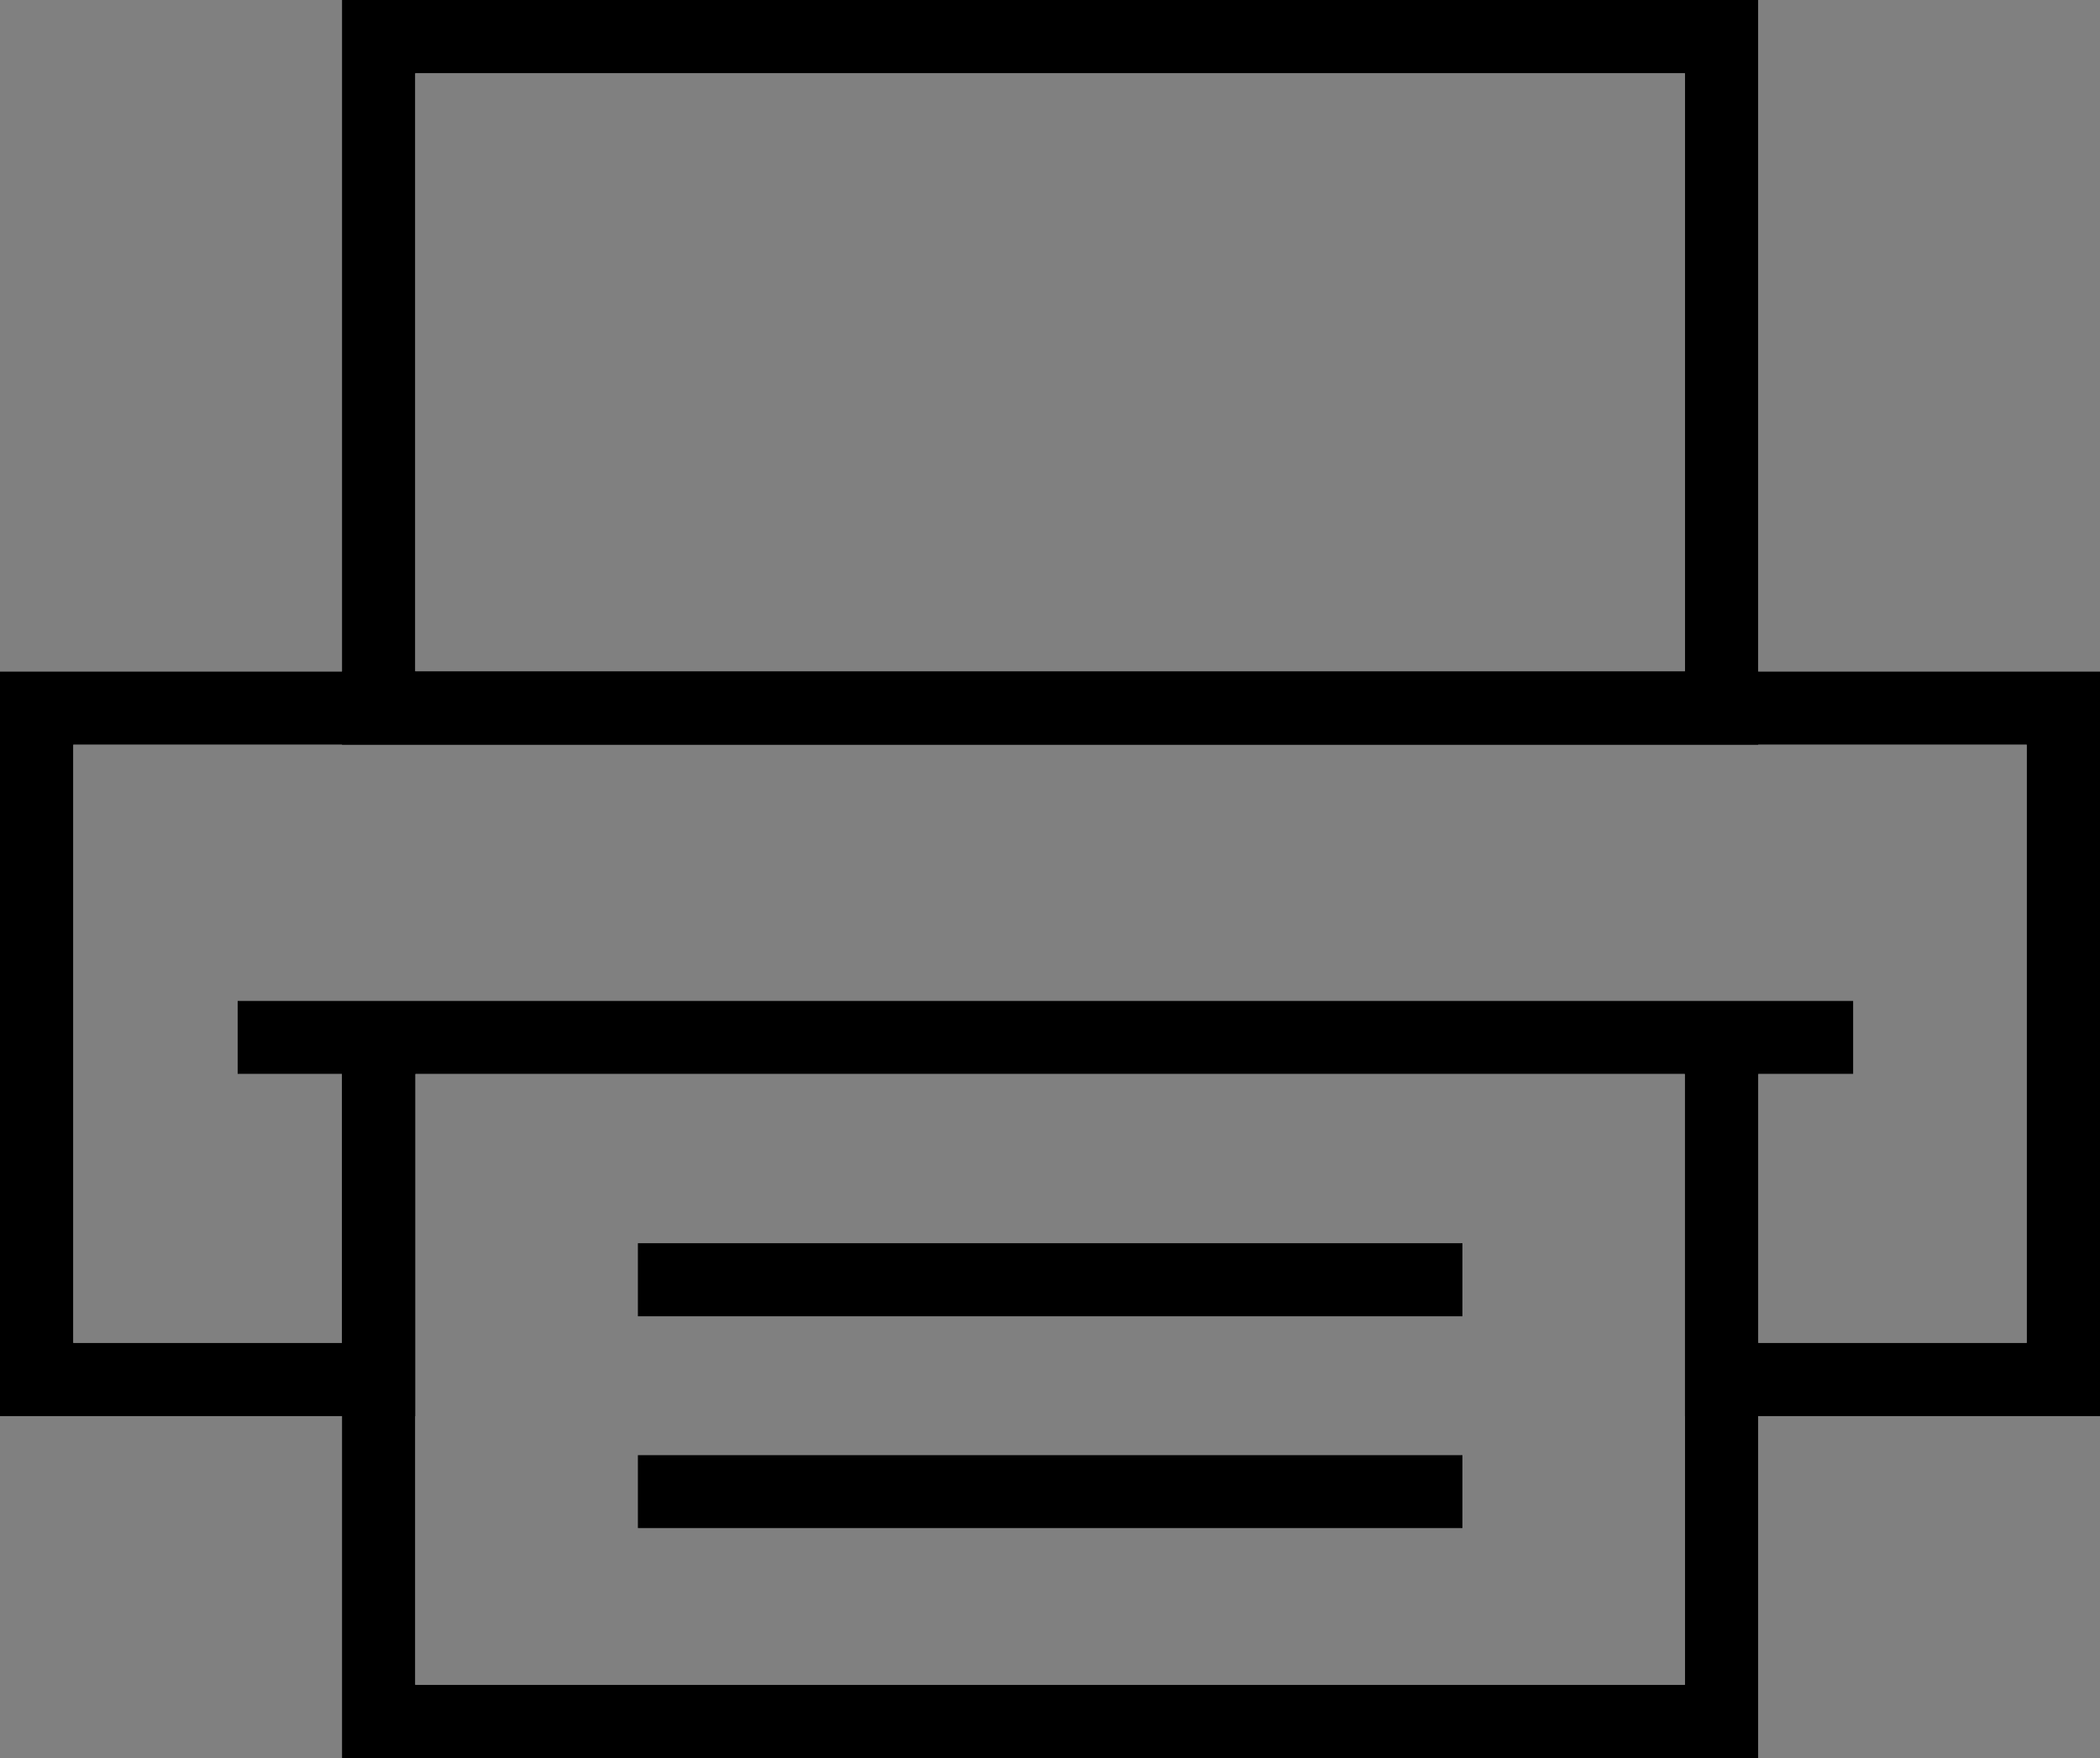 <svg xmlns="http://www.w3.org/2000/svg" viewBox="0 0 114.59 95.94"><rect x="0" y="0" width="114.59" height="95.94" fill="#808080" stroke="none"/><defs><style>.cls-1,.cls-2{fill:none;stroke-miterlimit:10;stroke-width:4px;}.cls-1{stroke:#fff;}.cls-2{stroke:#000;}</style></defs><title>Print_Black</title><g id="WHITE"><polyline class="cls-1" points="20.66 56.61 20.66 93.94 93.94 93.94 93.94 56.61"/><rect class="cls-1" x="20.66" y="2" width="73.28" height="36.64"/><polyline class="cls-1" points="93.94 57.3 93.94 75.28 112.59 75.28 112.59 38.64 2 38.64 2 75.28 20.66 75.28 20.66 57.3"/><line class="cls-1" x1="34.8" y1="69.84" x2="79.8" y2="69.84"/><line class="cls-1" x1="34.8" y1="81.4" x2="79.8" y2="81.4"/><line class="cls-1" x1="12.96" y1="56.61" x2="101.13" y2="56.61"/></g><g id="BLACK"><polyline class="cls-2" points="20.66 56.61 20.66 93.94 93.94 93.94 93.94 56.61"/><rect class="cls-2" x="20.66" y="2" width="73.28" height="36.64"/><polyline class="cls-2" points="93.94 57.3 93.94 75.28 112.59 75.28 112.59 38.64 2 38.64 2 75.28 20.66 75.28 20.66 57.3"/><line class="cls-2" x1="34.8" y1="69.84" x2="79.8" y2="69.84"/><line class="cls-2" x1="34.8" y1="81.4" x2="79.8" y2="81.4"/><line class="cls-2" x1="12.96" y1="56.61" x2="101.13" y2="56.61"/></g></svg>